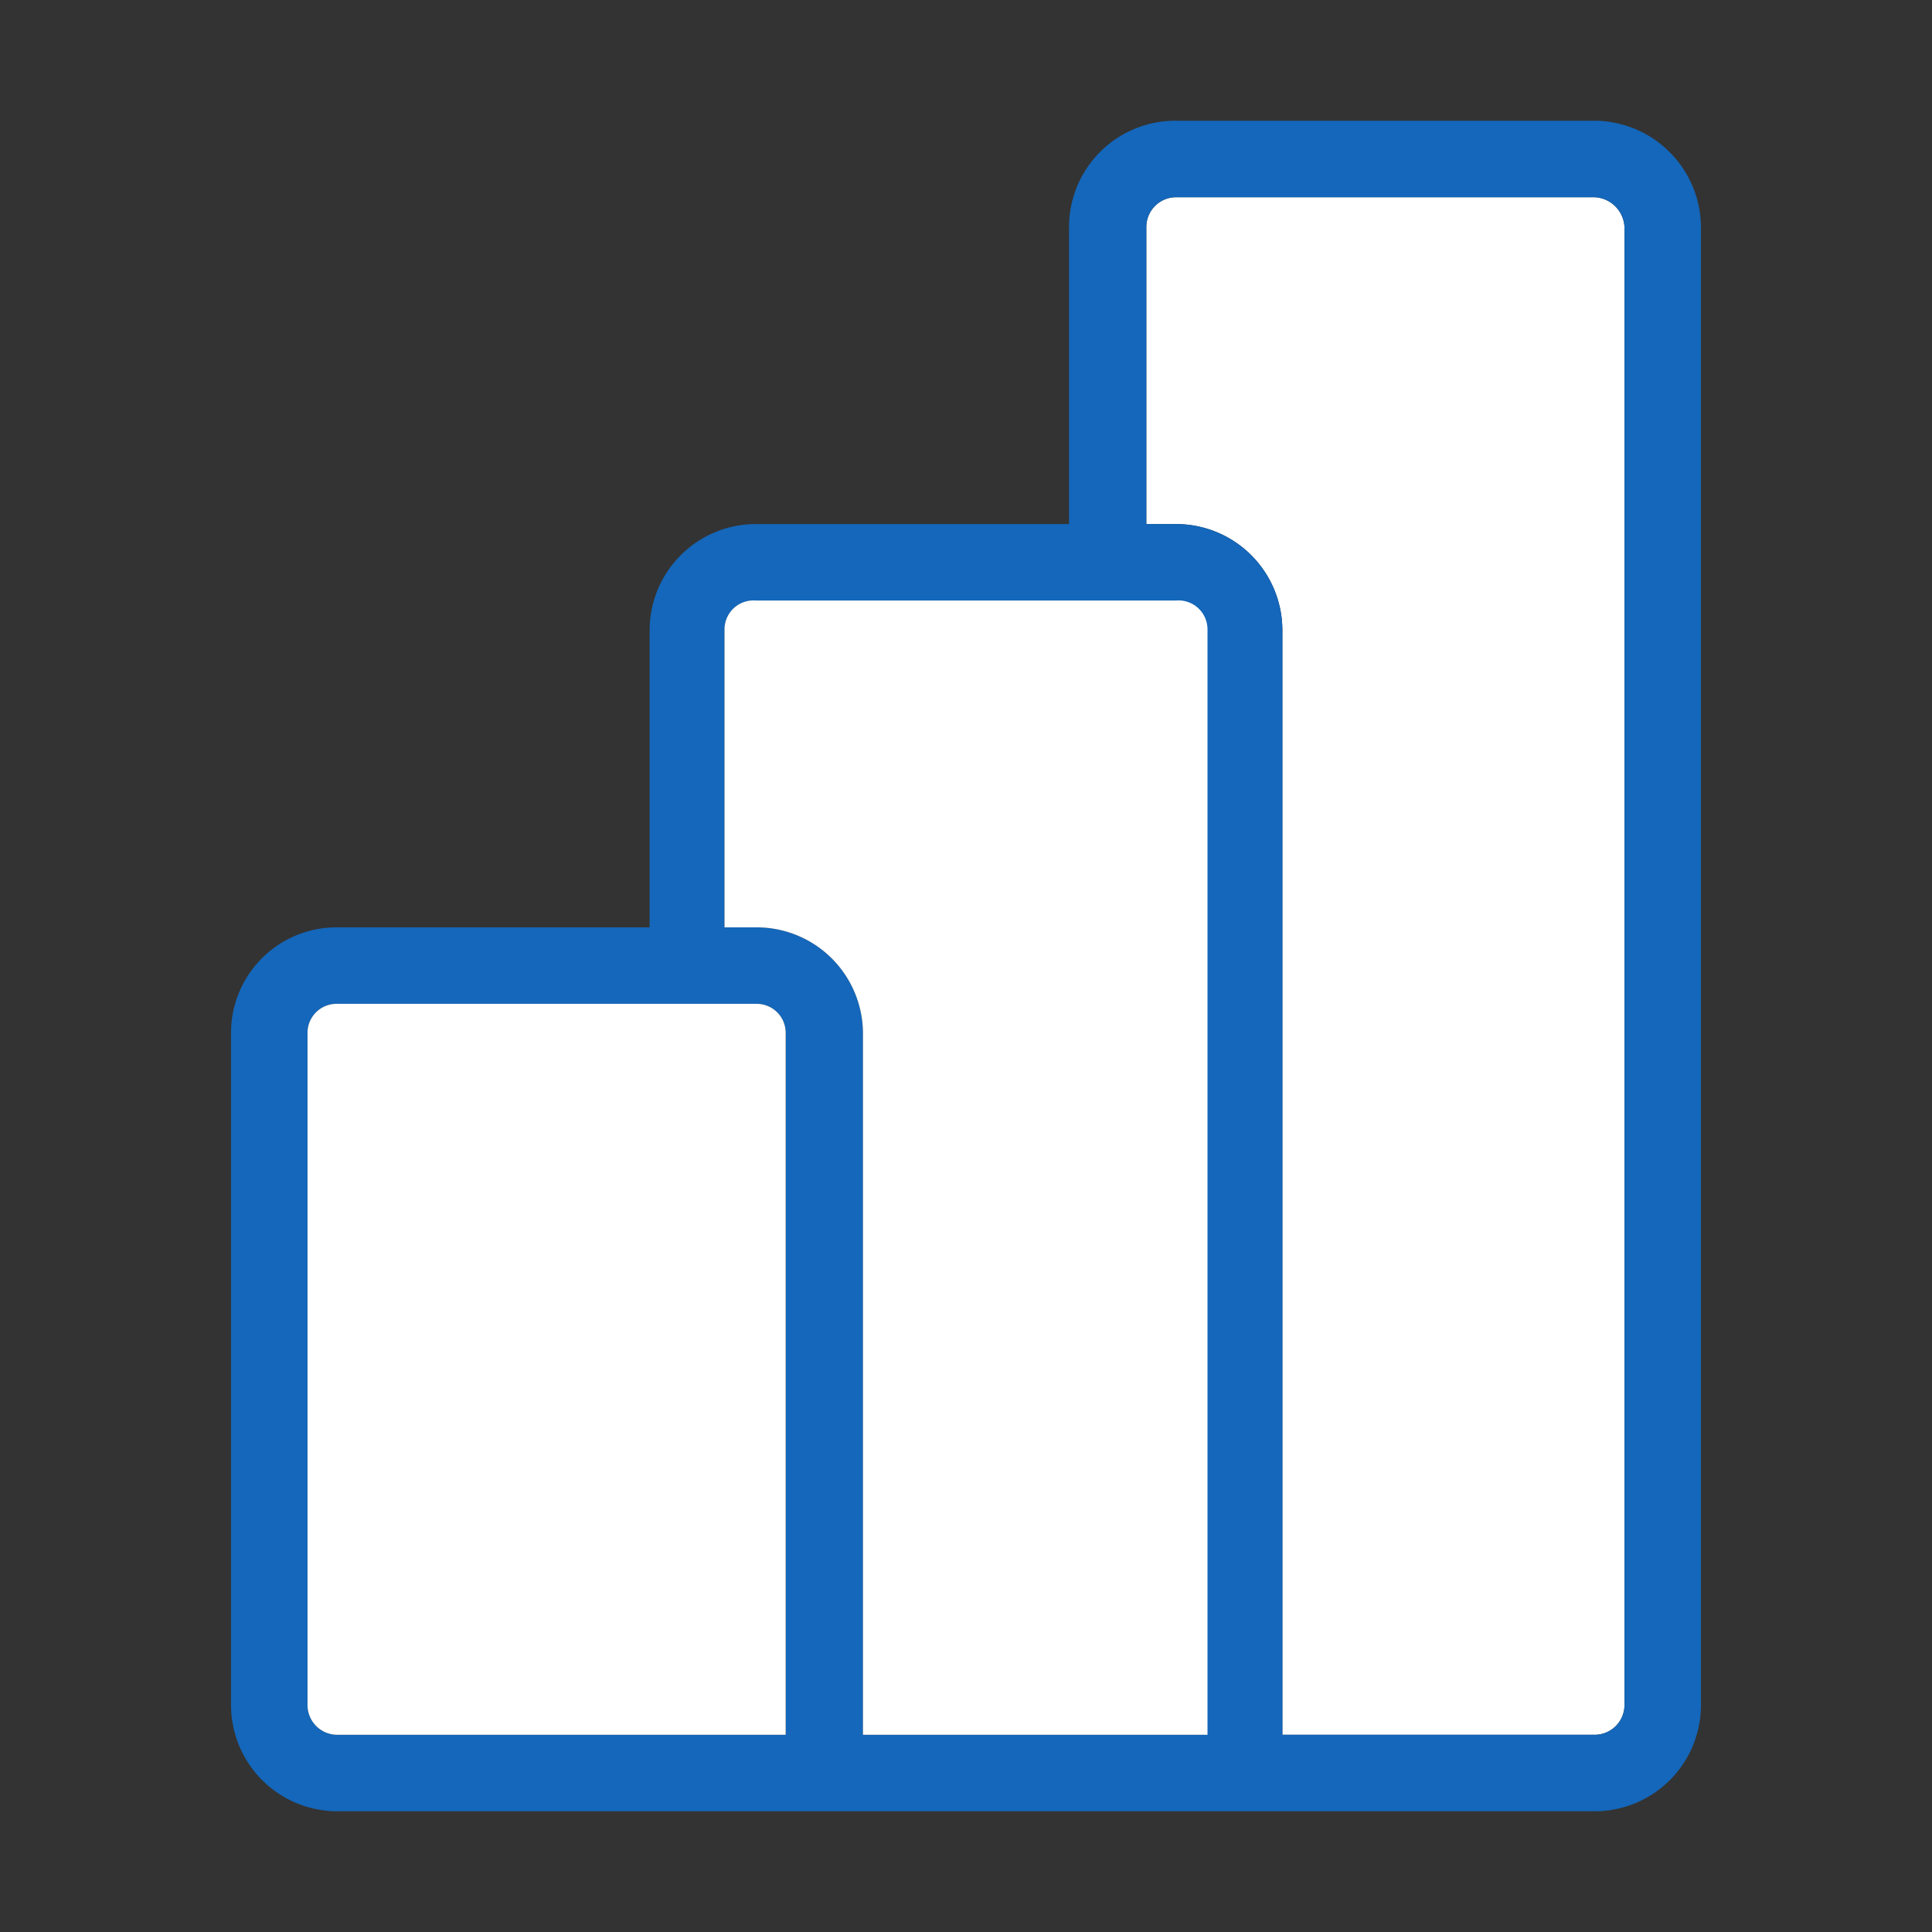 <svg id="Layer_1" data-name="Layer 1" xmlns="http://www.w3.org/2000/svg" viewBox="0 0 24 24"><rect x="0" y="0" width="24" height="24" fill="#333333" stroke="none"/><defs><style>.cls-1{fill:#fff;}.cls-2{fill:#1467ba;}</style></defs><path class="cls-1" d="M19.81,2.45H14.6a.37.37,0,0,0-.36.37V6.51h.37a1.32,1.32,0,0,1,1.32,1.31V21.55h3.89a.37.37,0,0,0,.36-.37V2.82A.39.39,0,0,0,19.81,2.45Z"/><path class="cls-2" d="M19.83,1.5H14.6a1.32,1.32,0,0,0-1.32,1.32V6.51H9.39A1.32,1.32,0,0,0,8.07,7.82v3.7H4.18a1.31,1.31,0,0,0-1.31,1.31v8.35A1.32,1.32,0,0,0,4.18,22.5H19.82a1.32,1.32,0,0,0,1.31-1.32V2.82A1.33,1.33,0,0,0,19.83,1.5ZM9.76,21.55H4.18a.37.37,0,0,1-.36-.37V12.83a.36.36,0,0,1,.36-.36H9.4a.36.36,0,0,1,.36.36Zm5.21,0H10.72V12.83A1.32,1.32,0,0,0,9.4,11.52H9V7.82a.36.36,0,0,1,.36-.36h5.22a.36.36,0,0,1,.36.36Zm5.21-.37a.37.37,0,0,1-.36.37H15.93V7.82a1.32,1.32,0,0,0-1.32-1.31h-.37V2.82a.37.37,0,0,1,.36-.37h5.21a.39.39,0,0,1,.37.37Z"/><path class="cls-1" d="M14.61,7.46H9.39A.36.36,0,0,0,9,7.82v3.7H9.4a1.32,1.32,0,0,1,1.32,1.31v8.72H15V7.82A.36.36,0,0,0,14.61,7.46Z"/><path class="cls-1" d="M9.4,12.47H4.18a.36.36,0,0,0-.36.36v8.35a.37.37,0,0,0,.36.37H9.76V12.83A.36.36,0,0,0,9.4,12.47Z"/></svg>